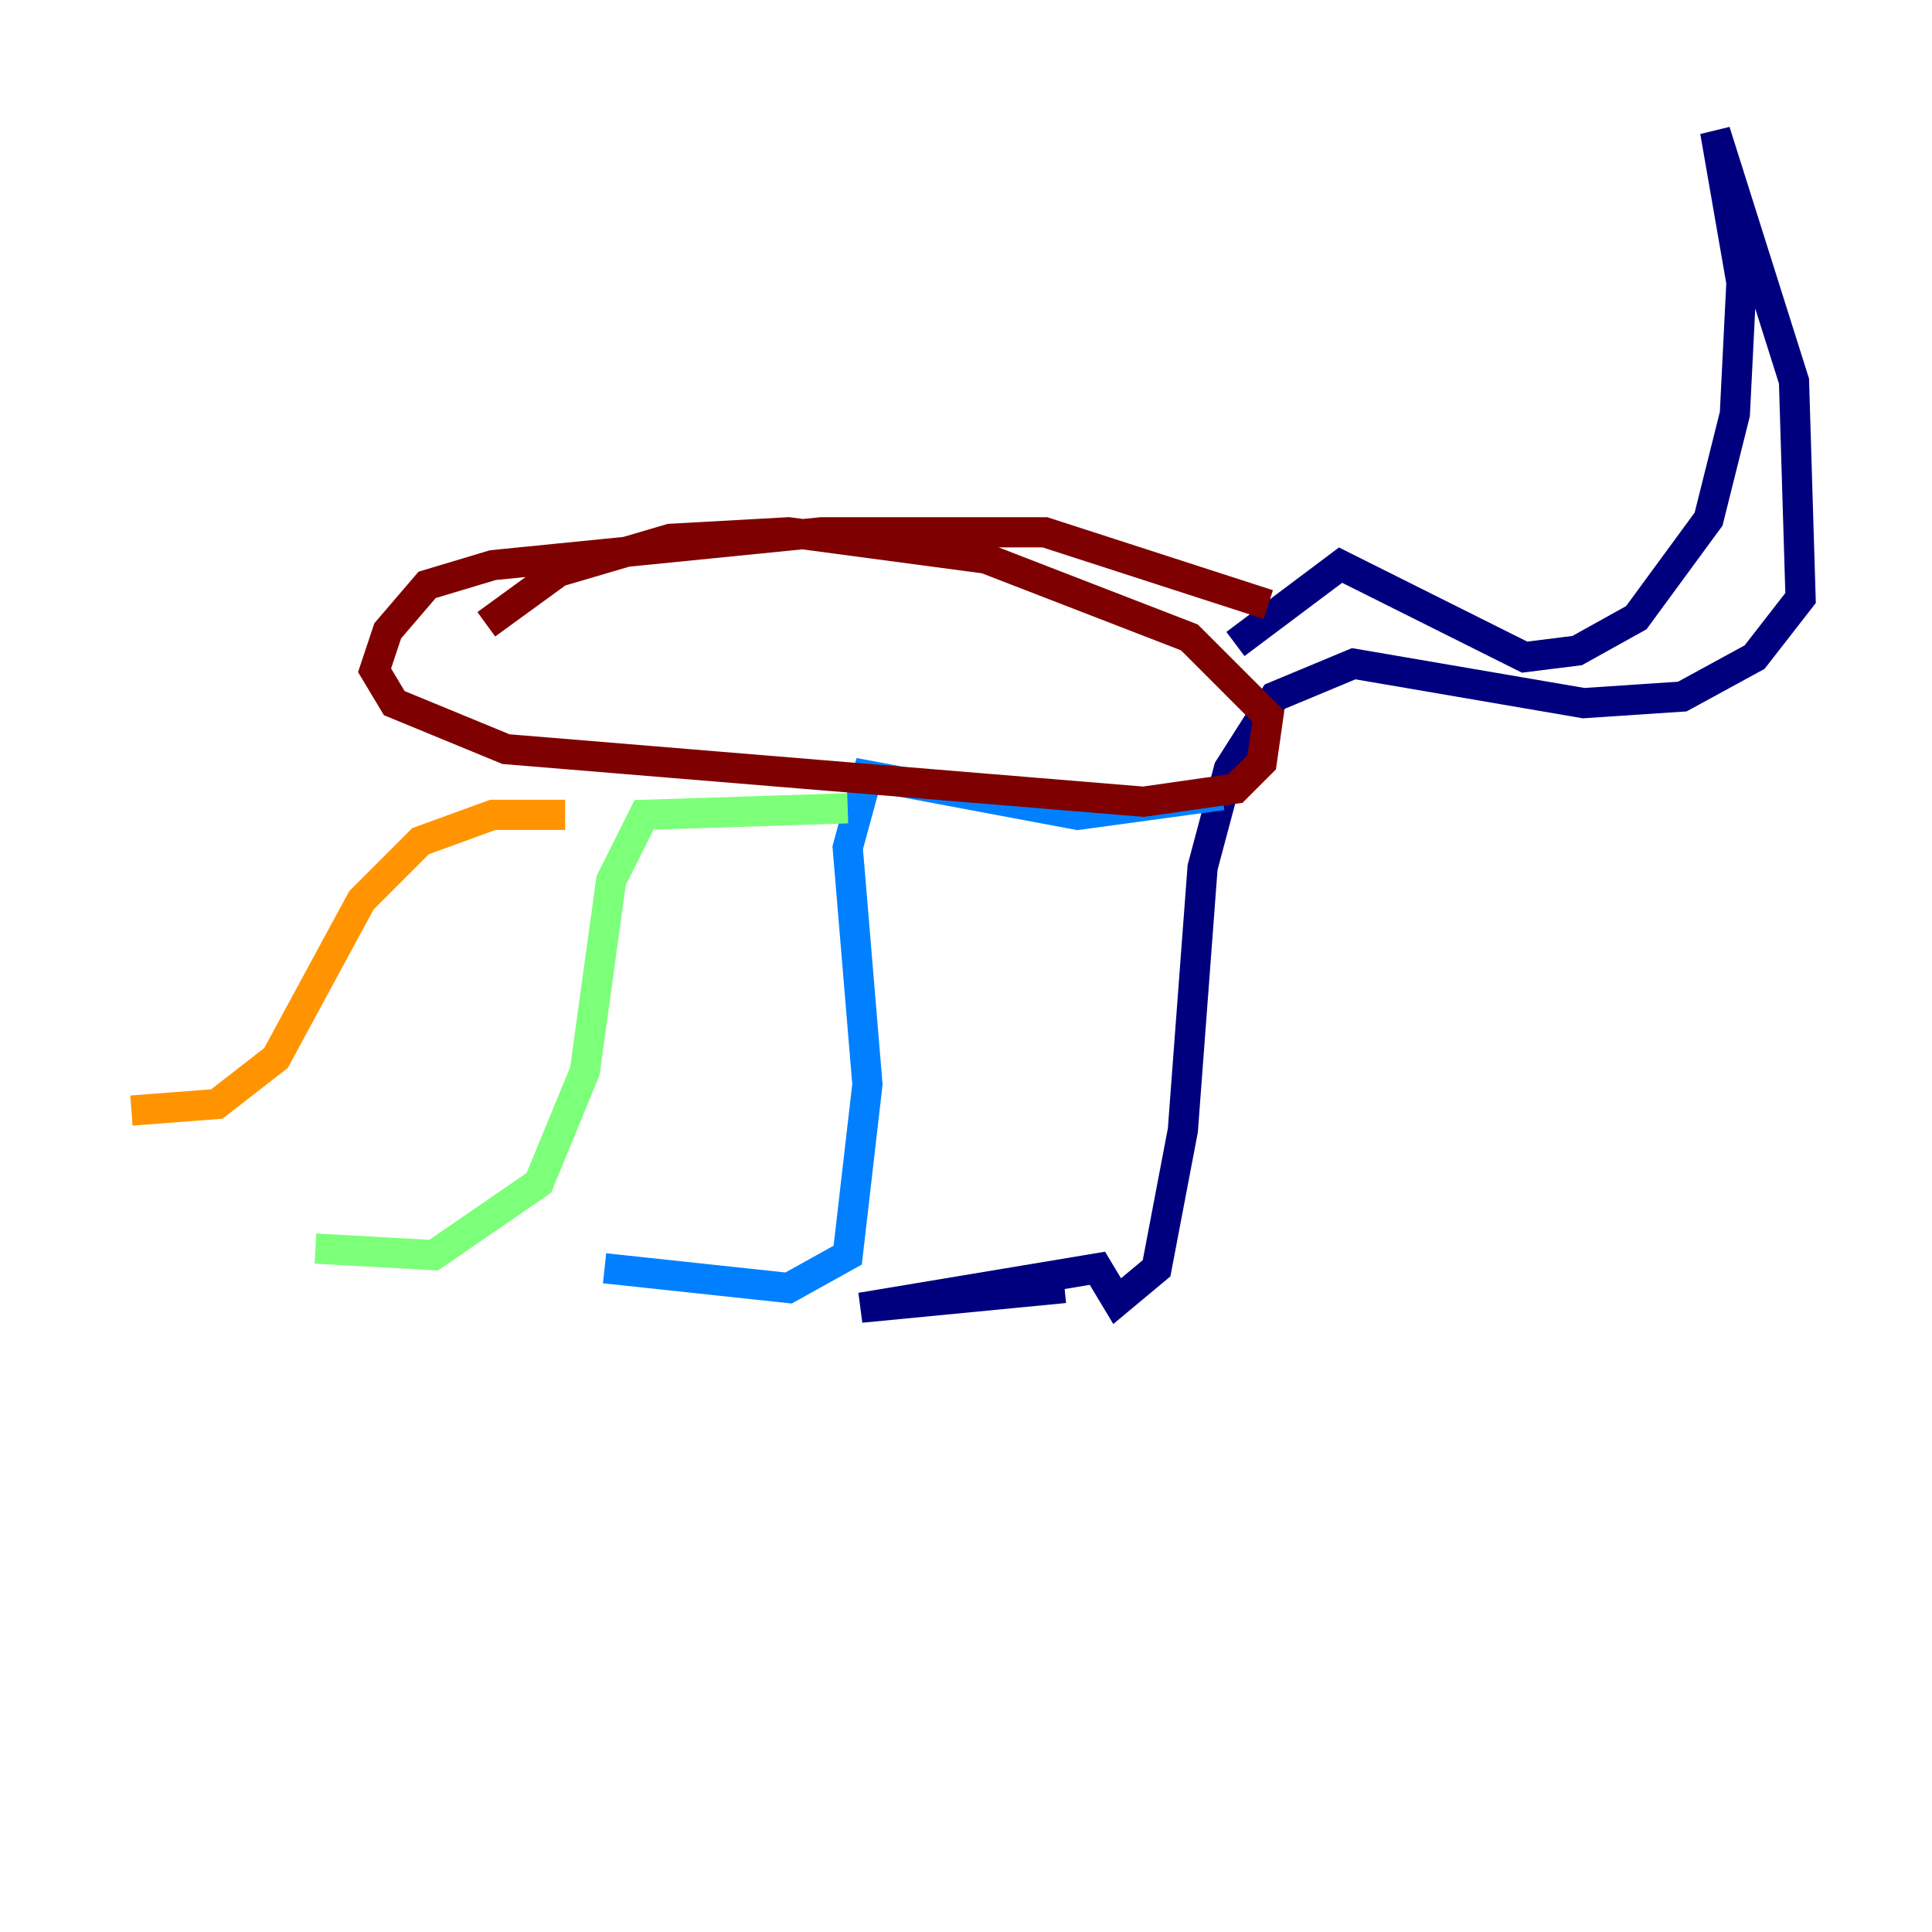 <?xml version="1.0" encoding="utf-8" ?>
<svg baseProfile="tiny" height="128" version="1.2" viewBox="0,0,128,128" width="128" xmlns="http://www.w3.org/2000/svg" xmlns:ev="http://www.w3.org/2001/xml-events" xmlns:xlink="http://www.w3.org/1999/xlink"><defs /><polyline fill="none" points="81.85,42.667 88.816,37.442 101.007,43.537 104.49,43.102 108.408,40.925 113.197,34.395 114.939,27.429 115.374,18.721 113.633,8.707 118.857,25.252 119.293,39.619 116.245,43.537 111.456,46.15 104.925,46.585 89.687,43.973 84.463,46.15 81.415,50.939 79.674,57.469 78.367,74.884 76.626,84.027 74.014,86.204 72.707,84.027 57.034,86.639 70.531,85.333" stroke="#00007f" stroke-width="2" /><polyline fill="none" points="80.98,52.68 71.401,53.986 57.469,51.374 56.163,56.163 57.469,71.837 56.163,83.156 52.245,85.333 40.054,84.027" stroke="#0080ff" stroke-width="2" /><polyline fill="none" points="56.163,53.551 42.667,53.986 40.49,58.34 38.748,70.966 35.701,78.367 28.735,83.156 20.898,82.721" stroke="#7cff79" stroke-width="2" /><polyline fill="none" points="37.442,53.986 32.653,53.986 27.864,55.728 23.946,59.646 18.286,70.095 14.367,73.143 8.707,73.578" stroke="#ff9400" stroke-width="2" /><polyline fill="none" points="84.027,40.054 69.225,35.265 54.422,35.265 32.653,37.442 28.299,38.748 25.687,41.796 24.816,44.408 26.122,46.585 33.524,49.633 75.755,53.116 81.85,52.245 83.592,50.503 84.027,47.456 78.803,42.231 65.306,37.007 52.245,35.265 44.408,35.701 37.007,37.878 32.218,41.361" stroke="#7f0000" stroke-width="2" /></svg>